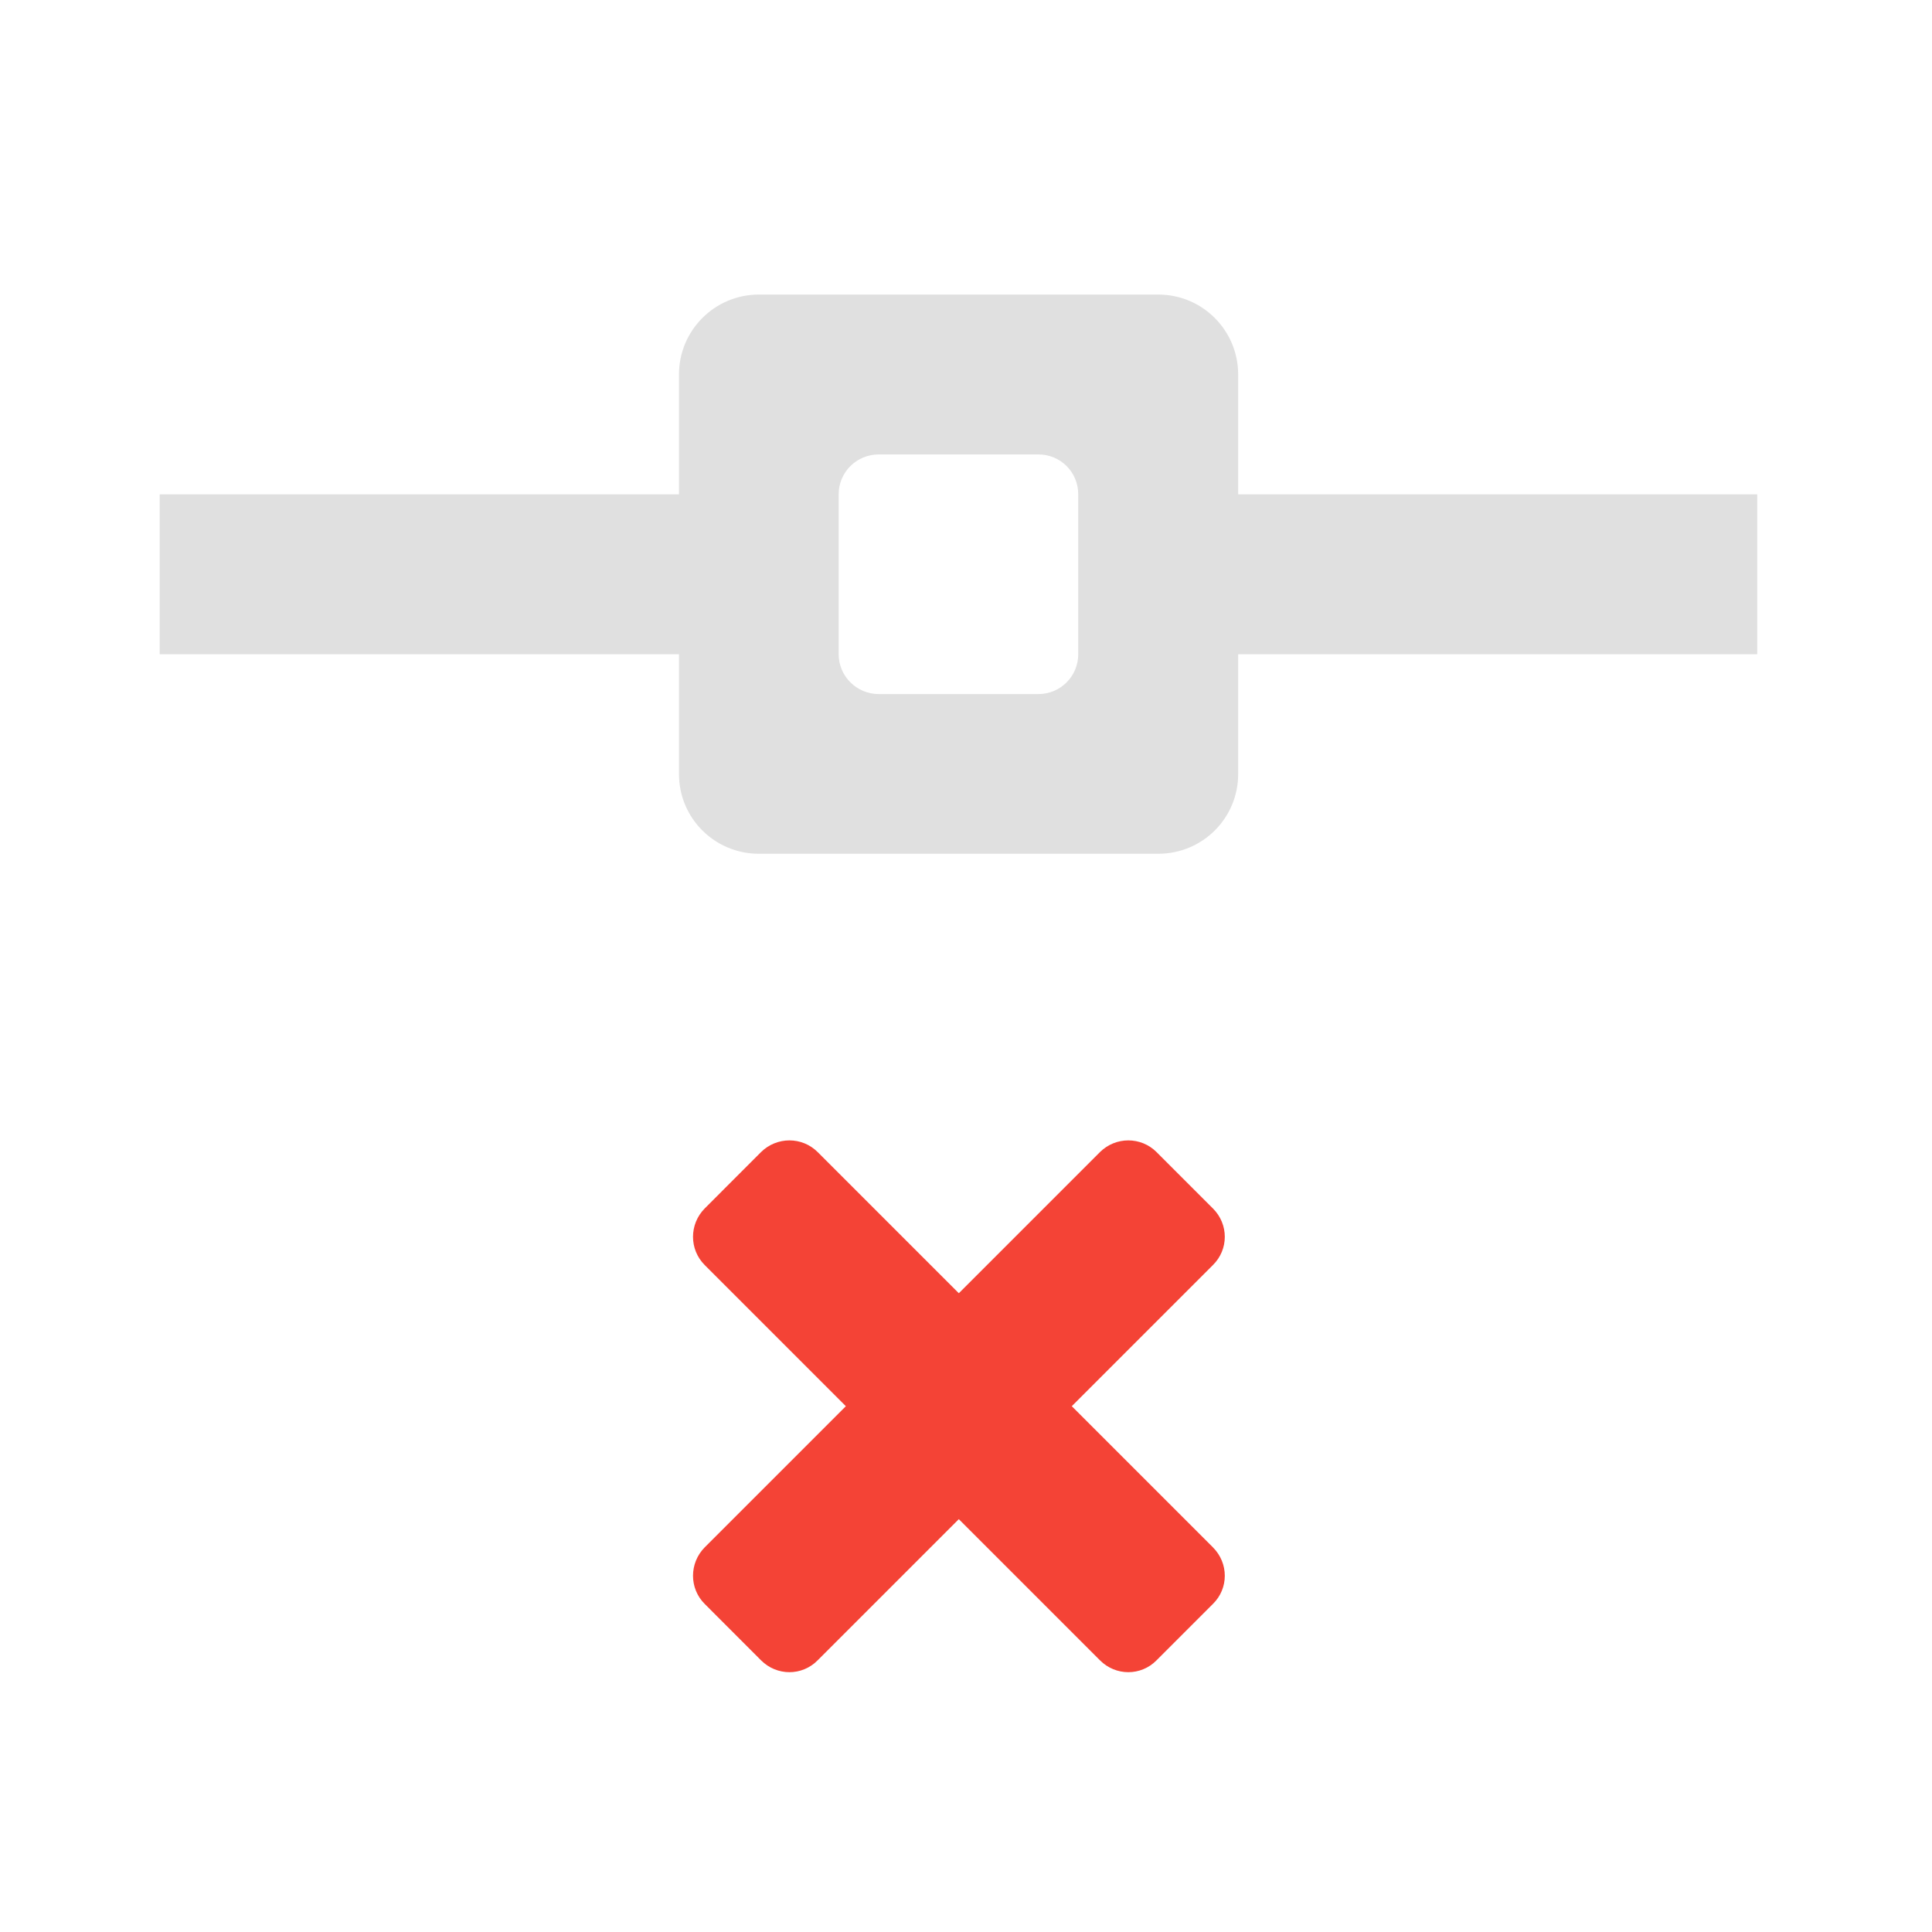 <?xml version="1.0" encoding="UTF-8"?>
<svg xmlns="http://www.w3.org/2000/svg" xmlns:xlink="http://www.w3.org/1999/xlink" width="32px" height="32px" viewBox="0 0 32 32" version="1.1">
<g id="surface1">
<path style=" stroke:none;fill-rule:nonzero;fill:rgb(87.843%,87.843%,87.843%);fill-opacity:1;" d="M 18.523 8.188 L 29.105 8.188 L 29.105 10.836 L 18.523 10.836 Z M 18.523 8.188 "/>
<path style=" stroke:none;fill-rule:nonzero;fill:rgb(87.843%,87.843%,87.843%);fill-opacity:1;" d="M 12.57 4.879 C 11.836 4.879 11.246 5.473 11.246 6.203 L 11.246 12.82 C 11.246 13.551 11.836 14.141 12.57 14.141 L 19.184 14.141 C 19.918 14.141 20.508 13.551 20.508 12.82 L 20.508 6.203 C 20.508 5.473 19.918 4.879 19.184 4.879 Z M 14.555 7.527 L 17.199 7.527 C 17.566 7.527 17.859 7.82 17.859 8.188 L 17.859 10.836 C 17.859 11.199 17.566 11.496 17.199 11.496 L 14.555 11.496 C 14.188 11.496 13.891 11.199 13.891 10.836 L 13.891 8.188 C 13.891 7.82 14.188 7.527 14.555 7.527 Z M 14.555 7.527 "/>
<path style=" stroke:none;fill-rule:nonzero;fill:rgb(87.843%,87.843%,87.843%);fill-opacity:1;" d="M 2.645 8.188 L 13.23 8.188 L 13.23 10.836 L 2.645 10.836 Z M 2.645 8.188 "/>
<path style=" stroke:none;fill-rule:nonzero;fill:rgb(95.686%,26.275%,21.176%);fill-opacity:1;" d="M 20.09 26.566 L 19.156 27.5 C 18.898 27.762 18.48 27.762 18.219 27.5 L 11.672 20.953 C 11.414 20.695 11.414 20.277 11.672 20.016 L 12.605 19.082 C 12.867 18.824 13.285 18.824 13.543 19.082 L 20.09 25.629 C 20.352 25.891 20.352 26.309 20.09 26.566 Z M 20.09 26.566 "/>
<path style=" stroke:none;fill-rule:nonzero;fill:rgb(95.686%,26.275%,21.176%);fill-opacity:1;" d="M 12.605 27.5 L 11.672 26.566 C 11.414 26.309 11.414 25.891 11.672 25.629 L 18.219 19.082 C 18.48 18.824 18.898 18.824 19.156 19.082 L 20.09 20.016 C 20.352 20.277 20.352 20.695 20.09 20.953 L 13.543 27.5 C 13.285 27.762 12.867 27.762 12.605 27.5 Z M 12.605 27.5 "/>
</g>
</svg>

